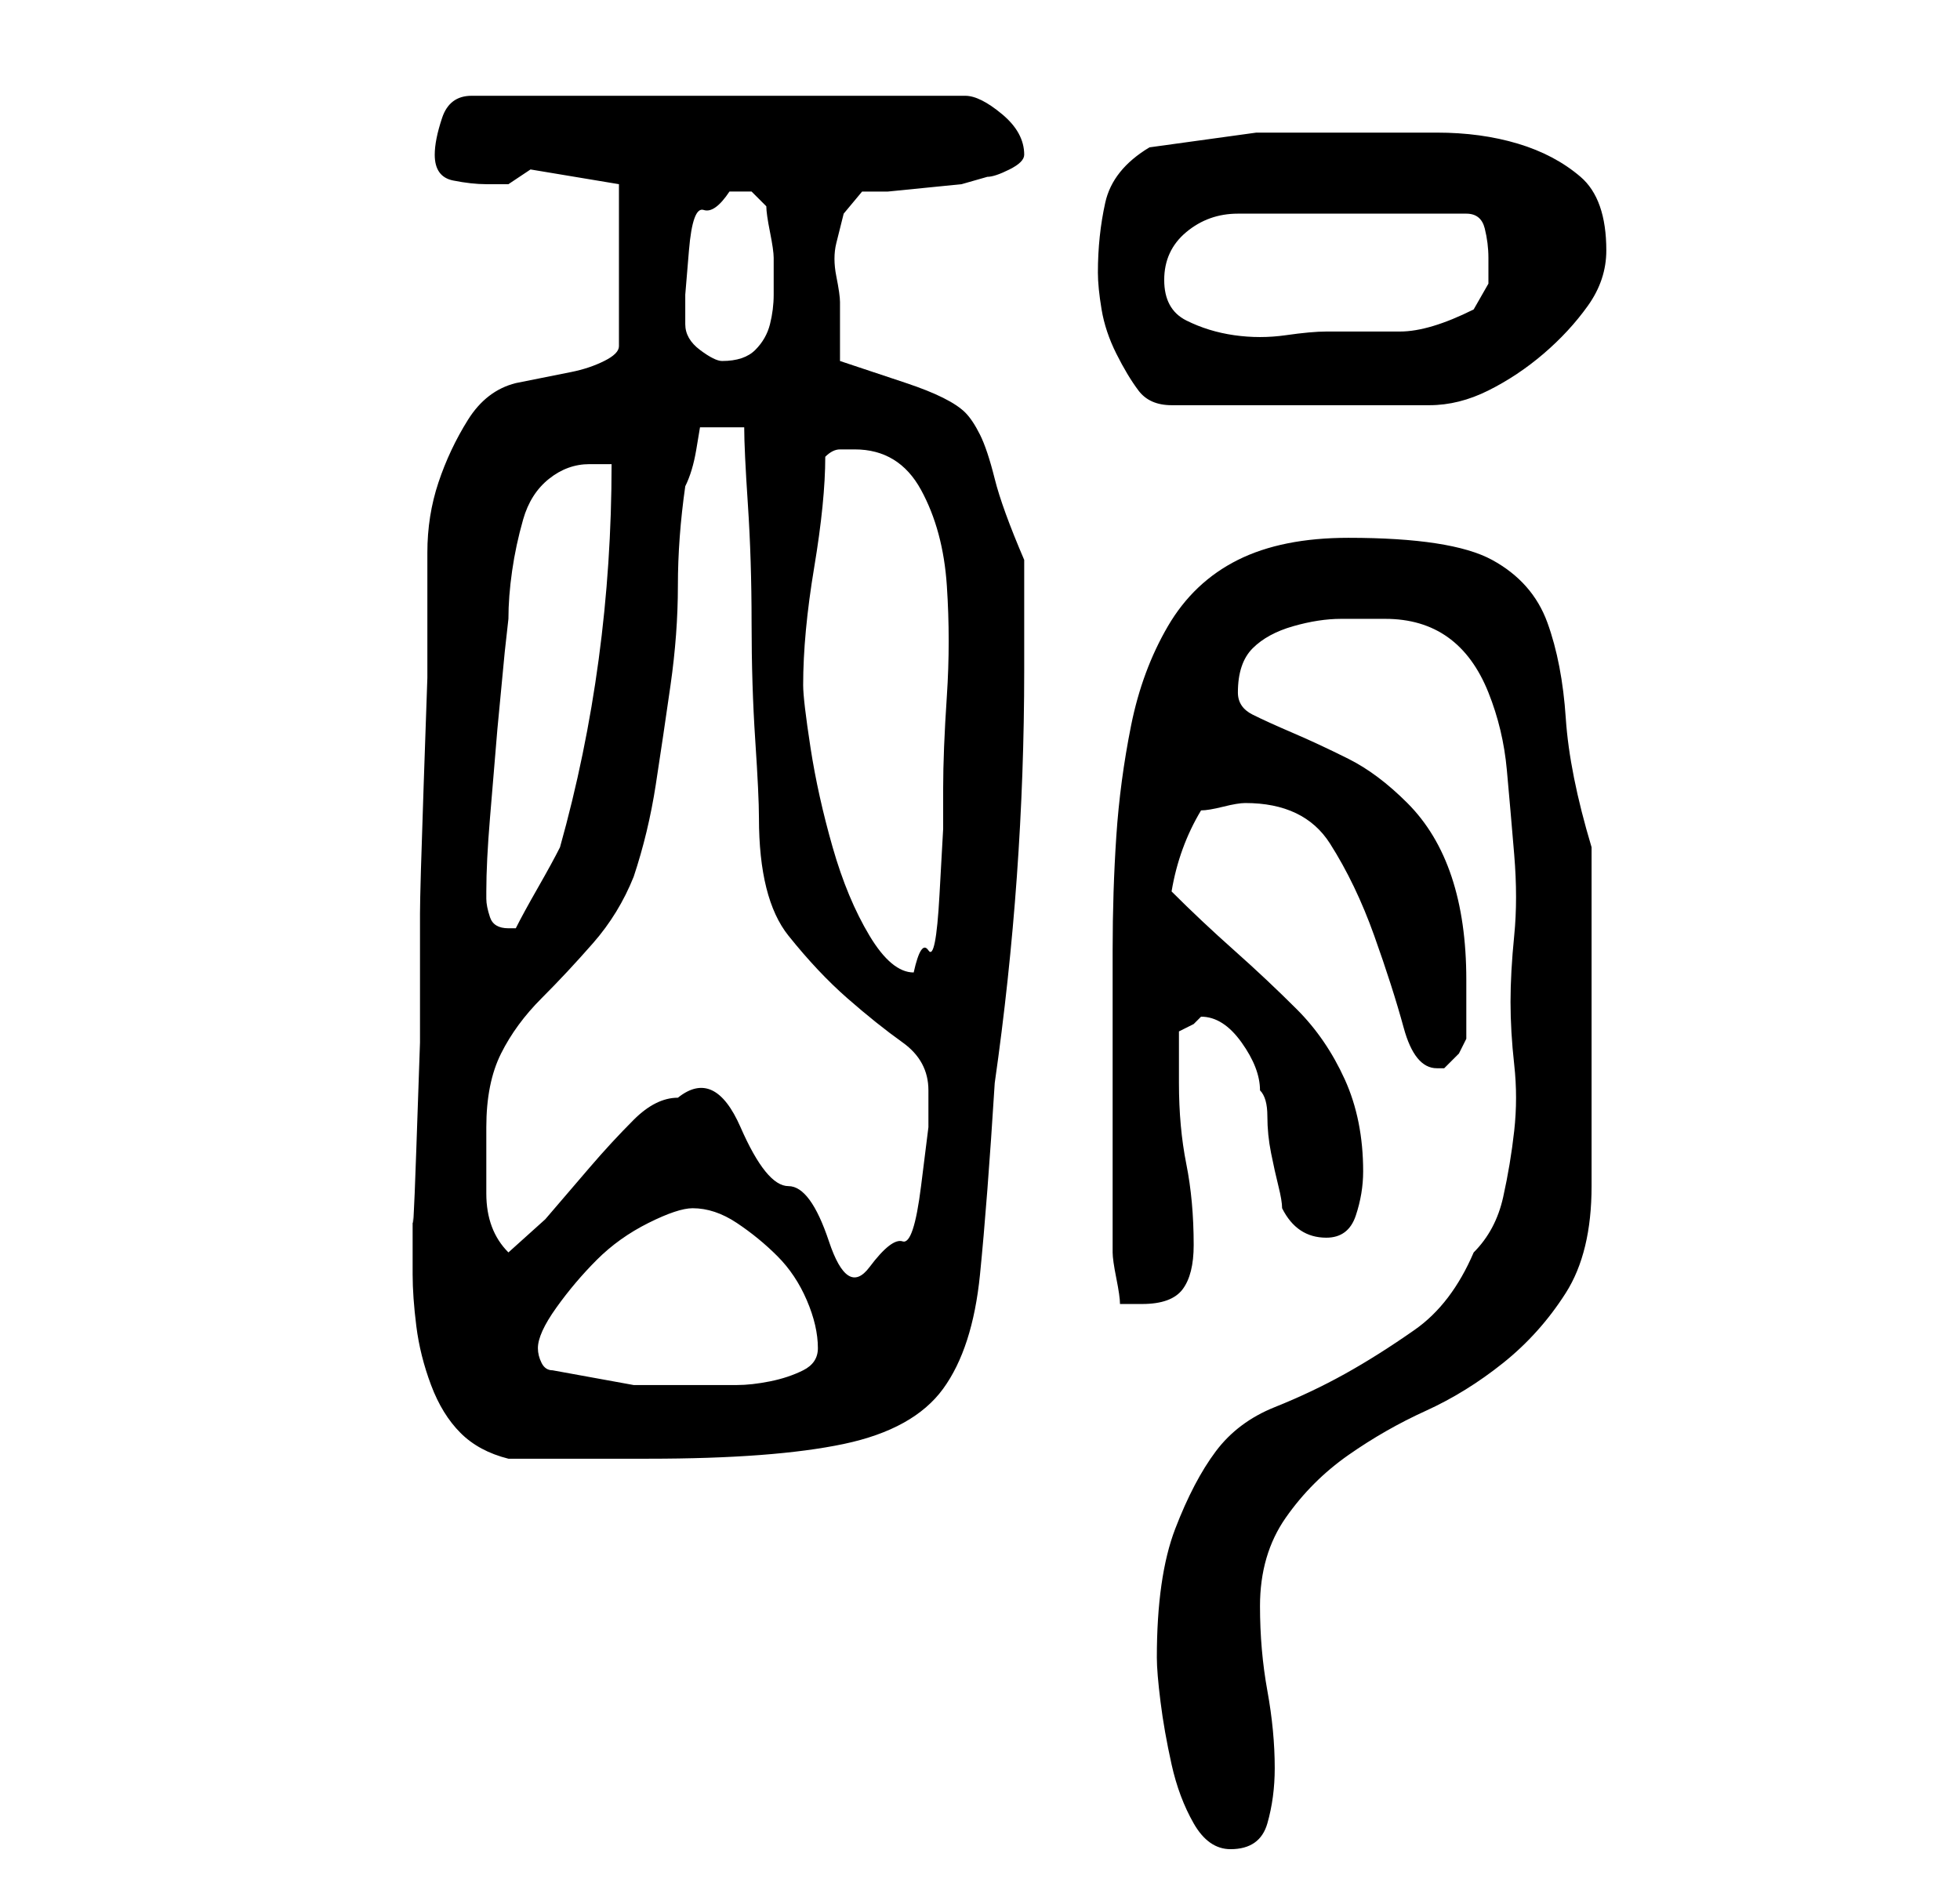 <?xml version="1.0" standalone="no"?>
<!DOCTYPE svg PUBLIC "-//W3C//DTD SVG 1.1//EN" "http://www.w3.org/Graphics/SVG/1.1/DTD/svg11.dtd" >
<svg xmlns="http://www.w3.org/2000/svg" xmlns:xlink="http://www.w3.org/1999/xlink" version="1.1" viewBox="-10 0 266 256">
   <path fill="currentColor"
d="M147 225q0 2 0.5 6t1.5 8.5t3 8t5 3.5q4 0 5 -3.5t1 -7.5q0 -5 -1 -10.5t-1 -11.5q0 -7 3.5 -12t8.5 -8.5t10.5 -6t10.5 -6.5t8.5 -9.5t3.5 -14.5v-46q-3 -10 -3.5 -17.5t-2.5 -13t-7.5 -8.5t-19.5 -3q-9 0 -15 3t-9.5 9t-5 13.5t-2 15t-0.5 15.5v14v27q0 1 0.5 3.5
t0.5 3.5h1.5h1.5q4 0 5.5 -2t1.5 -6q0 -6 -1 -11t-1 -11v-3v-4l1 -0.5l1 -0.5l1 -1q3 0 5.5 3.5t2.5 6.5q1 1 1 3.5t0.5 5t1 4.5t0.5 3q1 2 2.5 3t3.5 1q3 0 4 -3t1 -6q0 -7 -2.5 -12.5t-6.5 -9.5t-8.5 -8t-8.5 -8q1 -6 4 -11q1 0 3 -0.5t3 -0.5q8 0 11.5 5.5t6 12.5t4 12.5
t4.5 5.5h1v0l2 -2t1 -2v-8q0 -8 -2 -14t-6 -10t-8 -6t-7.5 -3.5t-5.5 -2.5t-2 -3q0 -4 2 -6t5.5 -3t6.5 -1h6q5 0 8.5 2.5t5.5 7.5t2.5 10.5t1 11.5t0 11t-0.5 9t0.5 8.5t0 9t-1.5 9t-4 7.5q-3 7 -8 10.5t-9.5 6t-9.5 4.5t-8 6t-5.5 10.5t-2.5 17.5zM46 173q0 3 0.5 7t2 8
t4 6.5t6.5 3.5h3h6h6h4q17 0 26.5 -2t13.5 -7.5t5 -15.5t2 -26q2 -14 3 -28t1 -28v-3v-4v-5v-3q-3 -7 -4 -11t-2 -6t-2 -3t-3 -2t-5 -2l-9 -3v-8q0 -1 -0.5 -3.5t0 -4.5l1 -4t2.5 -3h3.5t5 -0.5t5 -0.5t3.5 -1q1 0 3 -1t2 -2q0 -3 -3 -5.5t-5 -2.5h-67q-3 0 -4 3t-1 5
q0 3 2.5 3.5t4.5 0.5h3t3 -2l12 2v22q0 1 -2 2t-4.5 1.5l-5 1l-2.5 0.5q-4 1 -6.5 5t-4 8.5t-1.5 9.5v9v8t-0.5 14.5t-0.5 17.5v17.5t-0.5 14.5t-0.5 8v9zM65 186q-1 0 -1.5 -1t-0.5 -2q0 -2 2.5 -5.5t5.5 -6.5t7 -5t6 -2q3 0 6 2t5.5 4.5t4 6t1.5 6.5q0 2 -2 3t-4.5 1.5
t-4.5 0.5h-4h-10t-11 -2zM82 149q-3 0 -6 3t-6 6.5l-6 7t-5 4.5q-3 -3 -3 -8v-9q0 -6 2 -10t5.5 -7.5t7 -7.5t5.5 -9q2 -6 3 -12.5t2 -13.5t1 -13.5t1 -13.5q1 -2 1.5 -5l0.5 -3h6q0 3 0.5 10.5t0.5 16t0.5 16t0.5 10.5q0 11 4 16t8 8.5t7.5 6t3.5 6.5v5t-1 8t-2.5 7.5
t-4.5 3.5t-5.5 -3.5t-5.5 -7.5t-6.5 -8t-8.5 -4zM99 93q0 -7 1.5 -16t1.5 -15q1 -1 2 -1h2q6 0 9 5.5t3.5 13t0 15t-0.5 12.5v5.5t-0.5 9t-1.5 7.5t-2 3q-3 0 -6 -5t-5 -12t-3 -13.5t-1 -8.5zM56 122v-1q0 -4 0.5 -10l1 -12t1 -10.5l0.5 -4.5q0 -3 0.5 -6.5t1.5 -7t3.5 -5.5
t5.5 -2h3q0 27 -7 52q-1 2 -3 5.5t-3 5.5h-0.5h-0.5q-2 0 -2.5 -1.5t-0.5 -2.5zM139 37q0 2 0.5 5t2 6t3 5t4.5 2h35q4 0 8 -2t7.5 -5t6 -6.5t2.5 -7.5q0 -7 -3.5 -10t-8.5 -4.5t-11 -1.5h-10h-14.5t-14.5 2q-5 3 -6 7.5t-1 9.5zM83 44v-4t0.5 -6t2 -5.5t3.5 -2.5h3t2 2
q0 1 0.5 3.5t0.5 3.5v5q0 2 -0.5 4t-2 3.5t-4.5 1.5q-1 0 -3 -1.5t-2 -3.5zM148 38q0 -4 3 -6.5t7 -2.5h31q2 0 2.5 2t0.5 4v3.5t-2 3.5q-6 3 -10 3h-10q-2 0 -5.5 0.5t-7 0t-6.5 -2t-3 -5.5z" />
</svg>
